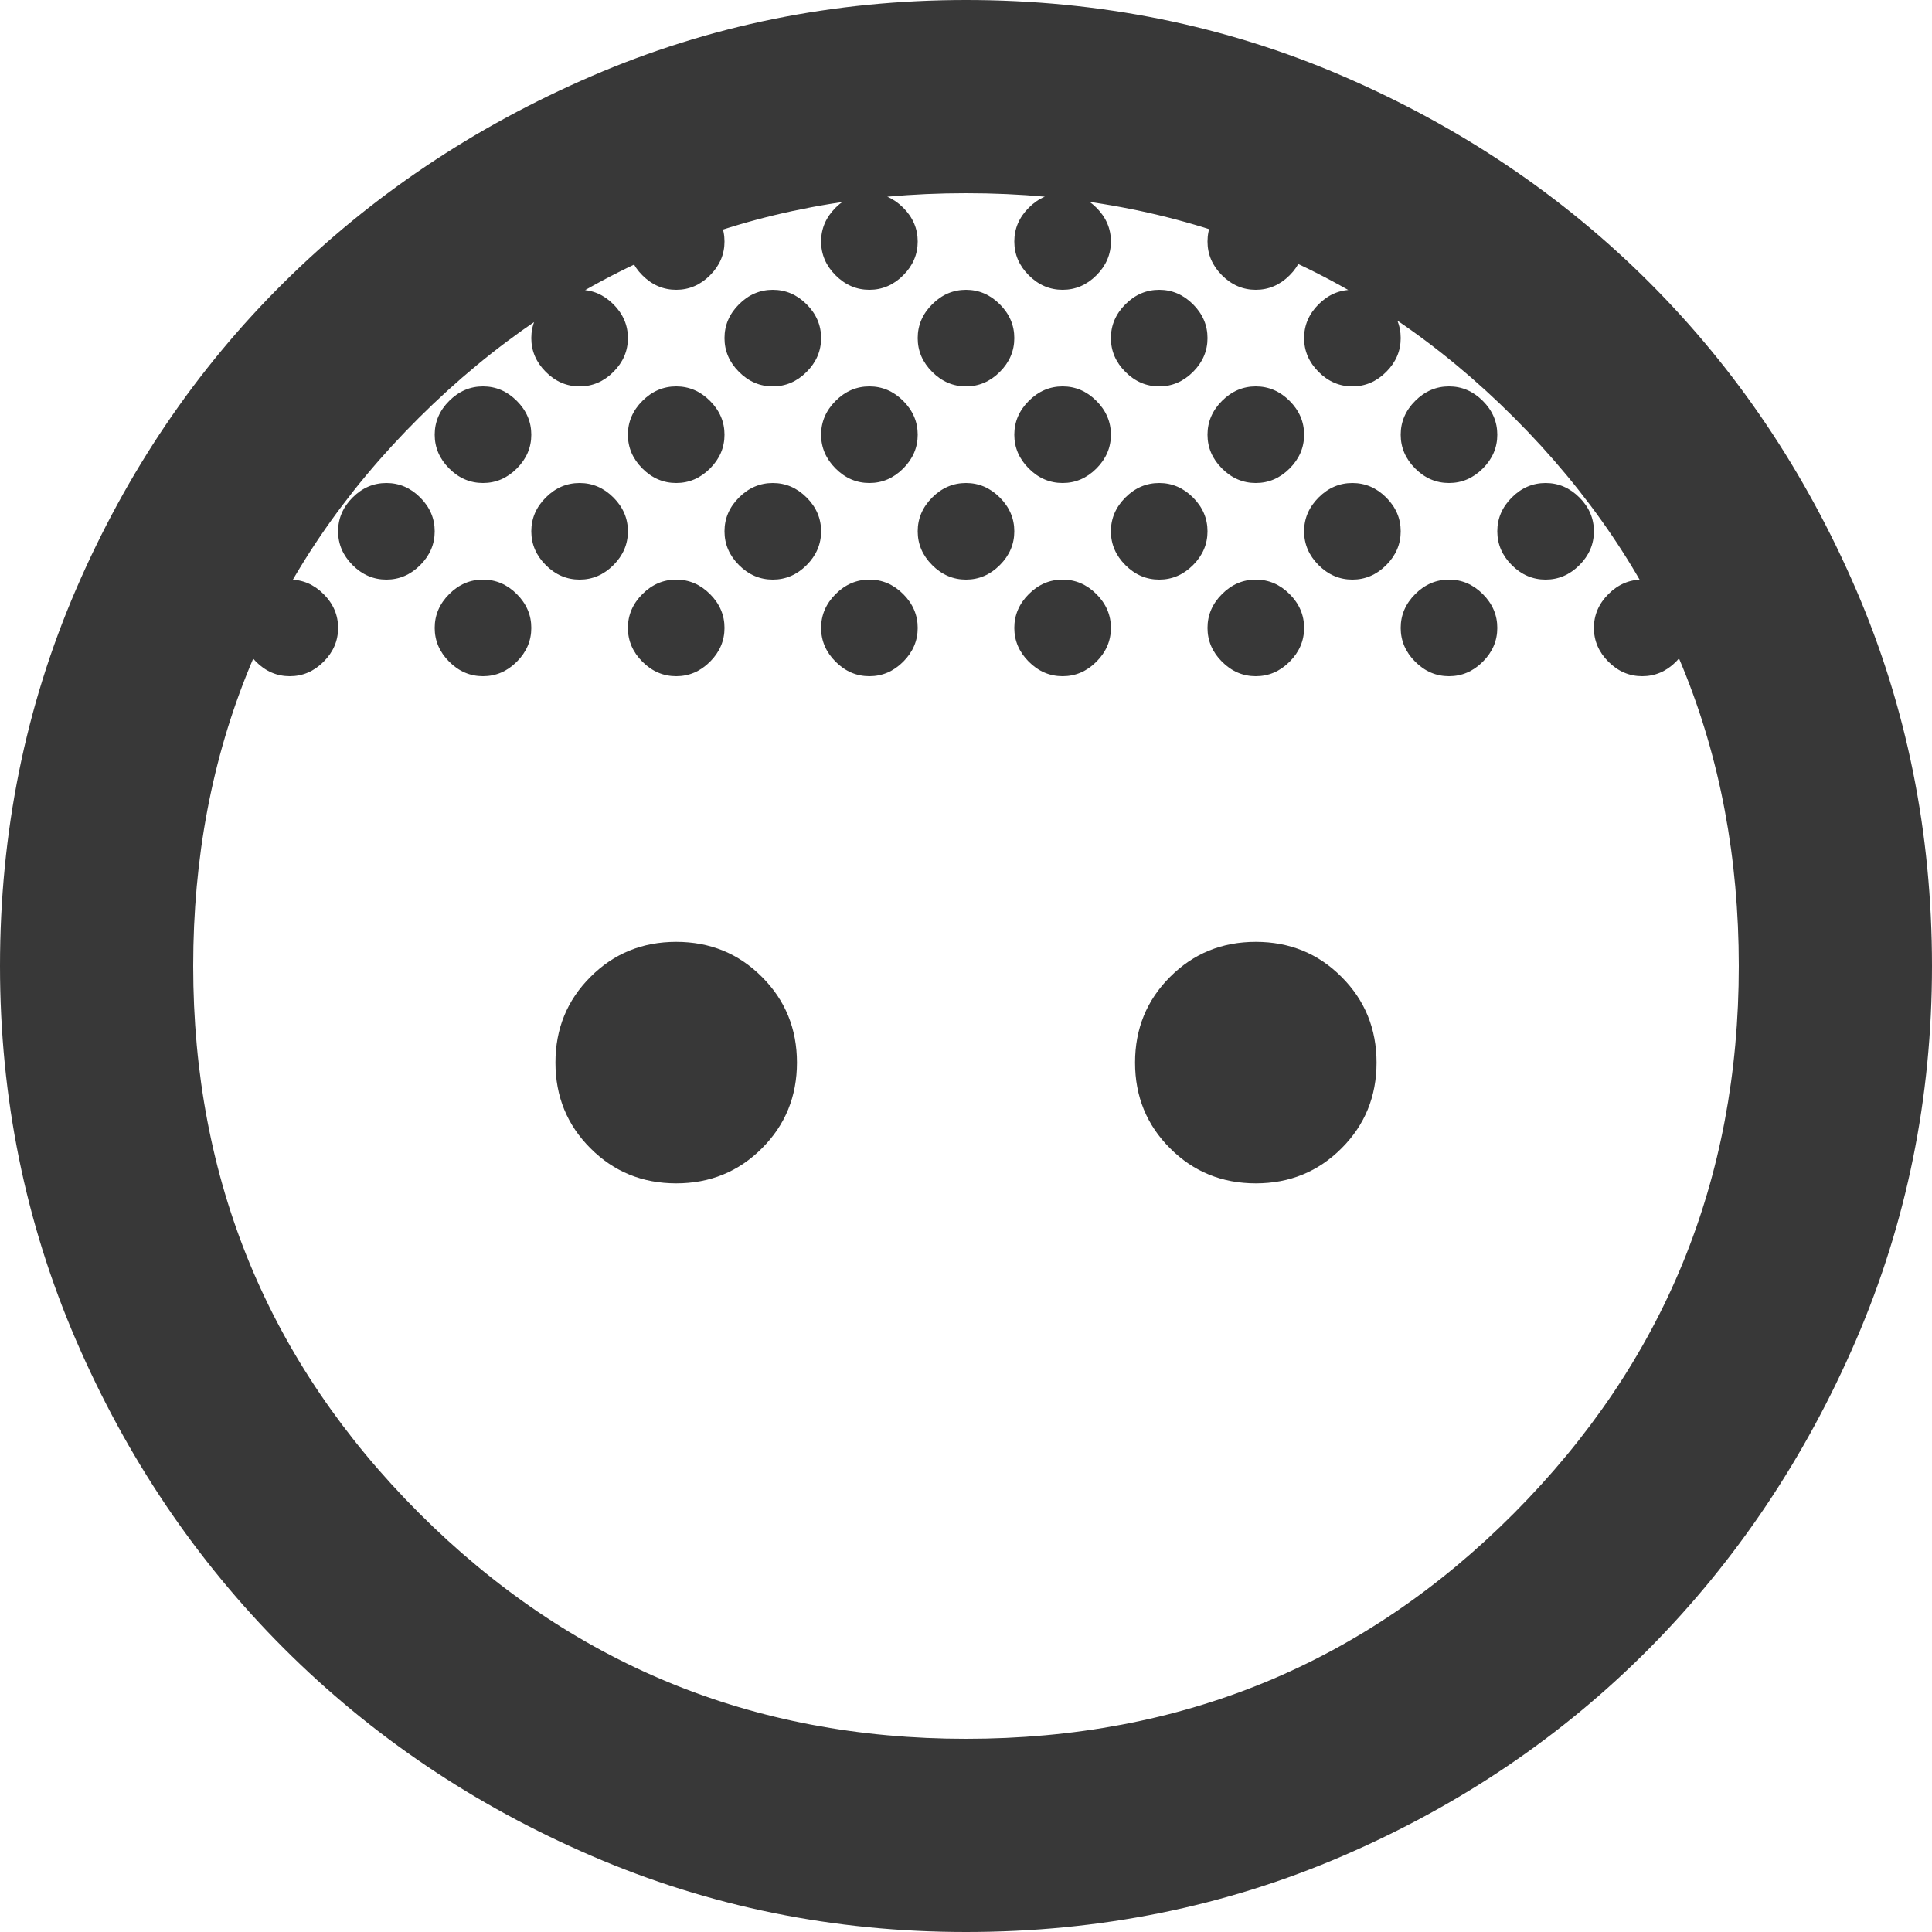<svg width="30" height="30" viewBox="0 0 30 30" fill="none" xmlns="http://www.w3.org/2000/svg">
<path d="M15 6C14.8 6 14.625 5.925 14.475 5.775C14.325 5.625 14.25 5.45 14.25 5.25C14.25 5.05 14.325 4.875 14.475 4.725C14.625 4.575 14.8 4.5 15 4.5C15.2 4.5 15.375 4.575 15.525 4.725C15.675 4.875 15.75 5.05 15.75 5.25C15.75 5.45 15.675 5.625 15.525 5.775C15.375 5.925 15.2 6 15 6ZM18 6C17.8 6 17.625 5.925 17.475 5.775C17.325 5.625 17.25 5.45 17.25 5.25C17.25 5.05 17.325 4.875 17.475 4.725C17.625 4.575 17.8 4.5 18 4.5C18.2 4.5 18.375 4.575 18.525 4.725C18.675 4.875 18.75 5.05 18.75 5.25C18.75 5.45 18.675 5.625 18.525 5.775C18.375 5.925 18.2 6 18 6ZM12 6C11.8 6 11.625 5.925 11.475 5.775C11.325 5.625 11.25 5.45 11.25 5.25C11.25 5.05 11.325 4.875 11.475 4.725C11.625 4.575 11.8 4.5 12 4.5C12.2 4.5 12.375 4.575 12.525 4.725C12.675 4.875 12.75 5.05 12.75 5.25C12.75 5.45 12.675 5.625 12.525 5.775C12.375 5.925 12.2 6 12 6ZM22.5 7.5C22.3 7.5 22.125 7.425 21.975 7.275C21.825 7.125 21.75 6.95 21.75 6.75C21.75 6.55 21.825 6.375 21.975 6.225C22.125 6.075 22.3 6 22.5 6C22.7 6 22.875 6.075 23.025 6.225C23.175 6.375 23.25 6.55 23.25 6.75C23.25 6.95 23.175 7.125 23.025 7.275C22.875 7.425 22.7 7.5 22.5 7.5ZM10.5 7.5C10.3 7.5 10.125 7.425 9.975 7.275C9.825 7.125 9.75 6.95 9.75 6.75C9.75 6.55 9.825 6.375 9.975 6.225C10.125 6.075 10.3 6 10.5 6C10.7 6 10.875 6.075 11.025 6.225C11.175 6.375 11.25 6.55 11.25 6.75C11.25 6.95 11.175 7.125 11.025 7.275C10.875 7.425 10.7 7.5 10.5 7.5ZM7.5 7.5C7.3 7.5 7.125 7.425 6.975 7.275C6.825 7.125 6.75 6.95 6.75 6.75C6.75 6.55 6.825 6.375 6.975 6.225C7.125 6.075 7.3 6 7.5 6C7.7 6 7.875 6.075 8.025 6.225C8.175 6.375 8.25 6.55 8.25 6.75C8.25 6.95 8.175 7.125 8.025 7.275C7.875 7.425 7.7 7.5 7.5 7.5ZM13.5 7.5C13.3 7.5 13.125 7.425 12.975 7.275C12.825 7.125 12.75 6.95 12.75 6.75C12.75 6.55 12.825 6.375 12.975 6.225C13.125 6.075 13.3 6 13.5 6C13.7 6 13.875 6.075 14.025 6.225C14.175 6.375 14.25 6.55 14.25 6.75C14.25 6.95 14.175 7.125 14.025 7.275C13.875 7.425 13.7 7.5 13.5 7.5ZM16.5 7.5C16.3 7.5 16.125 7.425 15.975 7.275C15.825 7.125 15.75 6.95 15.75 6.75C15.75 6.55 15.825 6.375 15.975 6.225C16.125 6.075 16.3 6 16.5 6C16.7 6 16.875 6.075 17.025 6.225C17.175 6.375 17.25 6.55 17.25 6.75C17.25 6.95 17.175 7.125 17.025 7.275C16.875 7.425 16.7 7.5 16.5 7.5ZM19.5 7.5C19.3 7.5 19.125 7.425 18.975 7.275C18.825 7.125 18.75 6.95 18.75 6.75C18.75 6.55 18.825 6.375 18.975 6.225C19.125 6.075 19.3 6 19.5 6C19.7 6 19.875 6.075 20.025 6.225C20.175 6.375 20.25 6.55 20.25 6.75C20.25 6.95 20.175 7.125 20.025 7.275C19.875 7.425 19.7 7.5 19.5 7.5ZM15 9C14.8 9 14.625 8.925 14.475 8.775C14.325 8.625 14.25 8.45 14.25 8.25C14.25 8.05 14.325 7.875 14.475 7.725C14.625 7.575 14.8 7.5 15 7.5C15.2 7.5 15.375 7.575 15.525 7.725C15.675 7.875 15.75 8.05 15.75 8.25C15.75 8.45 15.675 8.625 15.525 8.775C15.375 8.925 15.2 9 15 9ZM18 9C17.8 9 17.625 8.925 17.475 8.775C17.325 8.625 17.25 8.45 17.25 8.25C17.25 8.05 17.325 7.875 17.475 7.725C17.625 7.575 17.8 7.5 18 7.5C18.2 7.5 18.375 7.575 18.525 7.725C18.675 7.875 18.75 8.05 18.75 8.25C18.75 8.45 18.675 8.625 18.525 8.775C18.375 8.925 18.2 9 18 9ZM21 9C20.8 9 20.625 8.925 20.475 8.775C20.325 8.625 20.25 8.45 20.25 8.25C20.25 8.05 20.325 7.875 20.475 7.725C20.625 7.575 20.8 7.5 21 7.5C21.2 7.5 21.375 7.575 21.525 7.725C21.675 7.875 21.75 8.05 21.75 8.25C21.75 8.45 21.675 8.625 21.525 8.775C21.375 8.925 21.2 9 21 9ZM12 9C11.8 9 11.625 8.925 11.475 8.775C11.325 8.625 11.25 8.45 11.25 8.25C11.25 8.05 11.325 7.875 11.475 7.725C11.625 7.575 11.8 7.5 12 7.5C12.2 7.5 12.375 7.575 12.525 7.725C12.675 7.875 12.75 8.05 12.75 8.25C12.75 8.45 12.675 8.625 12.525 8.775C12.375 8.925 12.2 9 12 9ZM9 9C8.8 9 8.625 8.925 8.475 8.775C8.325 8.625 8.25 8.45 8.25 8.25C8.25 8.05 8.325 7.875 8.475 7.725C8.625 7.575 8.8 7.5 9 7.5C9.2 7.5 9.375 7.575 9.525 7.725C9.675 7.875 9.75 8.05 9.75 8.25C9.75 8.45 9.675 8.625 9.525 8.775C9.375 8.925 9.2 9 9 9ZM10.5 10.5C10.3 10.5 10.125 10.425 9.975 10.275C9.825 10.125 9.75 9.95 9.75 9.75C9.75 9.55 9.825 9.375 9.975 9.225C10.125 9.075 10.3 9 10.5 9C10.7 9 10.875 9.075 11.025 9.225C11.175 9.375 11.25 9.55 11.25 9.75C11.25 9.95 11.175 10.125 11.025 10.275C10.875 10.425 10.7 10.5 10.5 10.5ZM7.5 10.5C7.3 10.5 7.125 10.425 6.975 10.275C6.825 10.125 6.75 9.95 6.75 9.75C6.75 9.55 6.825 9.375 6.975 9.225C7.125 9.075 7.3 9 7.5 9C7.7 9 7.875 9.075 8.025 9.225C8.175 9.375 8.25 9.55 8.25 9.75C8.25 9.95 8.175 10.125 8.025 10.275C7.875 10.425 7.7 10.5 7.5 10.5ZM13.5 10.5C13.3 10.5 13.125 10.425 12.975 10.275C12.825 10.125 12.75 9.95 12.75 9.75C12.75 9.55 12.825 9.375 12.975 9.225C13.125 9.075 13.3 9 13.5 9C13.7 9 13.875 9.075 14.025 9.225C14.175 9.375 14.25 9.55 14.25 9.75C14.25 9.95 14.175 10.125 14.025 10.275C13.875 10.425 13.7 10.5 13.5 10.5ZM16.5 10.5C16.3 10.5 16.125 10.425 15.975 10.275C15.825 10.125 15.75 9.95 15.75 9.75C15.75 9.55 15.825 9.375 15.975 9.225C16.125 9.075 16.3 9 16.5 9C16.7 9 16.875 9.075 17.025 9.225C17.175 9.375 17.25 9.55 17.25 9.75C17.25 9.95 17.175 10.125 17.025 10.275C16.875 10.425 16.7 10.5 16.5 10.5ZM19.5 10.5C19.3 10.5 19.125 10.425 18.975 10.275C18.825 10.125 18.75 9.95 18.75 9.75C18.75 9.55 18.825 9.375 18.975 9.225C19.125 9.075 19.3 9 19.5 9C19.7 9 19.875 9.075 20.025 9.225C20.175 9.375 20.25 9.55 20.25 9.75C20.25 9.95 20.175 10.125 20.025 10.275C19.875 10.425 19.7 10.5 19.5 10.5ZM22.5 10.5C22.3 10.5 22.125 10.425 21.975 10.275C21.825 10.125 21.75 9.95 21.75 9.75C21.75 9.55 21.825 9.375 21.975 9.225C22.125 9.075 22.3 9 22.5 9C22.7 9 22.875 9.075 23.025 9.225C23.175 9.375 23.25 9.55 23.25 9.75C23.25 9.95 23.175 10.125 23.025 10.275C22.875 10.425 22.7 10.5 22.5 10.5ZM4.5 10.5C4.3 10.5 4.125 10.425 3.975 10.275C3.825 10.125 3.75 9.95 3.75 9.75C3.75 9.55 3.825 9.375 3.975 9.225C4.125 9.075 4.3 9 4.5 9C4.7 9 4.875 9.075 5.025 9.225C5.175 9.375 5.25 9.55 5.25 9.75C5.25 9.95 5.175 10.125 5.025 10.275C4.875 10.425 4.7 10.5 4.5 10.5ZM6 9C5.8 9 5.625 8.925 5.475 8.775C5.325 8.625 5.25 8.45 5.25 8.25C5.25 8.05 5.325 7.875 5.475 7.725C5.625 7.575 5.8 7.5 6 7.5C6.2 7.5 6.375 7.575 6.525 7.725C6.675 7.875 6.75 8.05 6.75 8.25C6.75 8.45 6.675 8.625 6.525 8.775C6.375 8.925 6.2 9 6 9ZM9 6C8.8 6 8.625 5.925 8.475 5.775C8.325 5.625 8.25 5.45 8.25 5.25C8.25 5.05 8.325 4.875 8.475 4.725C8.625 4.575 8.8 4.5 9 4.5C9.2 4.5 9.375 4.575 9.525 4.725C9.675 4.875 9.75 5.05 9.75 5.25C9.75 5.45 9.675 5.625 9.525 5.775C9.375 5.925 9.2 6 9 6ZM10.5 4.5C10.3 4.5 10.125 4.425 9.975 4.275C9.825 4.125 9.75 3.95 9.75 3.75C9.75 3.55 9.825 3.375 9.975 3.225C10.125 3.075 10.3 3 10.5 3C10.7 3 10.875 3.075 11.025 3.225C11.175 3.375 11.25 3.55 11.25 3.75C11.25 3.95 11.175 4.125 11.025 4.275C10.875 4.425 10.7 4.5 10.5 4.5ZM13.5 4.5C13.3 4.5 13.125 4.425 12.975 4.275C12.825 4.125 12.75 3.95 12.75 3.75C12.75 3.55 12.825 3.375 12.975 3.225C13.125 3.075 13.3 3 13.5 3C13.7 3 13.875 3.075 14.025 3.225C14.175 3.375 14.25 3.55 14.25 3.75C14.25 3.95 14.175 4.125 14.025 4.275C13.875 4.425 13.7 4.5 13.5 4.5ZM16.5 4.5C16.3 4.5 16.125 4.425 15.975 4.275C15.825 4.125 15.75 3.95 15.75 3.75C15.75 3.55 15.825 3.375 15.975 3.225C16.125 3.075 16.3 3 16.5 3C16.7 3 16.875 3.075 17.025 3.225C17.175 3.375 17.25 3.55 17.25 3.75C17.25 3.95 17.175 4.125 17.025 4.275C16.875 4.425 16.7 4.5 16.5 4.5ZM19.5 4.5C19.3 4.5 19.125 4.425 18.975 4.275C18.825 4.125 18.75 3.95 18.75 3.75C18.75 3.55 18.825 3.375 18.975 3.225C19.125 3.075 19.3 3 19.5 3C19.7 3 19.875 3.075 20.025 3.225C20.175 3.375 20.25 3.55 20.25 3.75C20.25 3.95 20.175 4.125 20.025 4.275C19.875 4.425 19.7 4.5 19.5 4.5ZM21 6C20.8 6 20.625 5.925 20.475 5.775C20.325 5.625 20.25 5.45 20.25 5.25C20.25 5.05 20.325 4.875 20.475 4.725C20.625 4.575 20.8 4.5 21 4.5C21.2 4.5 21.375 4.575 21.525 4.725C21.675 4.875 21.75 5.05 21.75 5.25C21.75 5.45 21.675 5.625 21.525 5.775C21.375 5.925 21.2 6 21 6ZM24 9C23.8 9 23.625 8.925 23.475 8.775C23.325 8.625 23.25 8.45 23.25 8.25C23.25 8.05 23.325 7.875 23.475 7.725C23.625 7.575 23.8 7.5 24 7.5C24.2 7.5 24.375 7.575 24.525 7.725C24.675 7.875 24.75 8.05 24.75 8.25C24.75 8.45 24.675 8.625 24.525 8.775C24.375 8.925 24.2 9 24 9ZM25.5 10.5C25.3 10.5 25.125 10.425 24.975 10.275C24.825 10.125 24.75 9.95 24.75 9.75C24.75 9.55 24.825 9.375 24.975 9.225C25.125 9.075 25.3 9 25.5 9C25.7 9 25.875 9.075 26.025 9.225C26.175 9.375 26.25 9.55 26.25 9.75C26.25 9.95 26.175 10.125 26.025 10.275C25.875 10.425 25.7 10.5 25.5 10.5ZM10.5 18.375C9.975 18.375 9.531 18.194 9.169 17.831C8.806 17.469 8.625 17.025 8.625 16.5C8.625 15.975 8.806 15.531 9.169 15.169C9.531 14.806 9.975 14.625 10.5 14.625C11.025 14.625 11.469 14.806 11.831 15.169C12.194 15.531 12.375 15.975 12.375 16.5C12.375 17.025 12.194 17.469 11.831 17.831C11.469 18.194 11.025 18.375 10.5 18.375ZM19.5 18.375C18.975 18.375 18.531 18.194 18.169 17.831C17.806 17.469 17.625 17.025 17.625 16.5C17.625 15.975 17.806 15.531 18.169 15.169C18.531 14.806 18.975 14.625 19.5 14.625C20.025 14.625 20.469 14.806 20.831 15.169C21.194 15.531 21.375 15.975 21.375 16.5C21.375 17.025 21.194 17.469 20.831 17.831C20.469 18.194 20.025 18.375 19.5 18.375ZM15 30C12.95 30 11.012 29.606 9.188 28.819C7.362 28.031 5.769 26.956 4.406 25.594C3.044 24.231 1.969 22.637 1.181 20.812C0.394 18.988 0 17.05 0 15C0 12.925 0.394 10.975 1.181 9.15C1.969 7.325 3.044 5.737 4.406 4.388C5.769 3.038 7.362 1.969 9.188 1.181C11.012 0.394 12.95 0 15 0C17.075 0 19.025 0.394 20.85 1.181C22.675 1.969 24.262 3.038 25.613 4.388C26.962 5.737 28.031 7.325 28.819 9.15C29.606 10.975 30 12.925 30 15C30 17.05 29.606 18.988 28.819 20.812C28.031 22.637 26.962 24.231 25.613 25.594C24.262 26.956 22.675 28.031 20.85 28.819C19.025 29.606 17.075 30 15 30ZM15 27C18.35 27 21.188 25.831 23.512 23.494C25.837 21.156 27 18.325 27 15C27 11.65 25.837 8.812 23.512 6.487C21.188 4.162 18.35 3 15 3C11.675 3 8.844 4.162 6.506 6.487C4.169 8.812 3 11.65 3 15C3 18.325 4.169 21.156 6.506 23.494C8.844 25.831 11.675 27 15 27Z" fill="#383838"/>
</svg>
